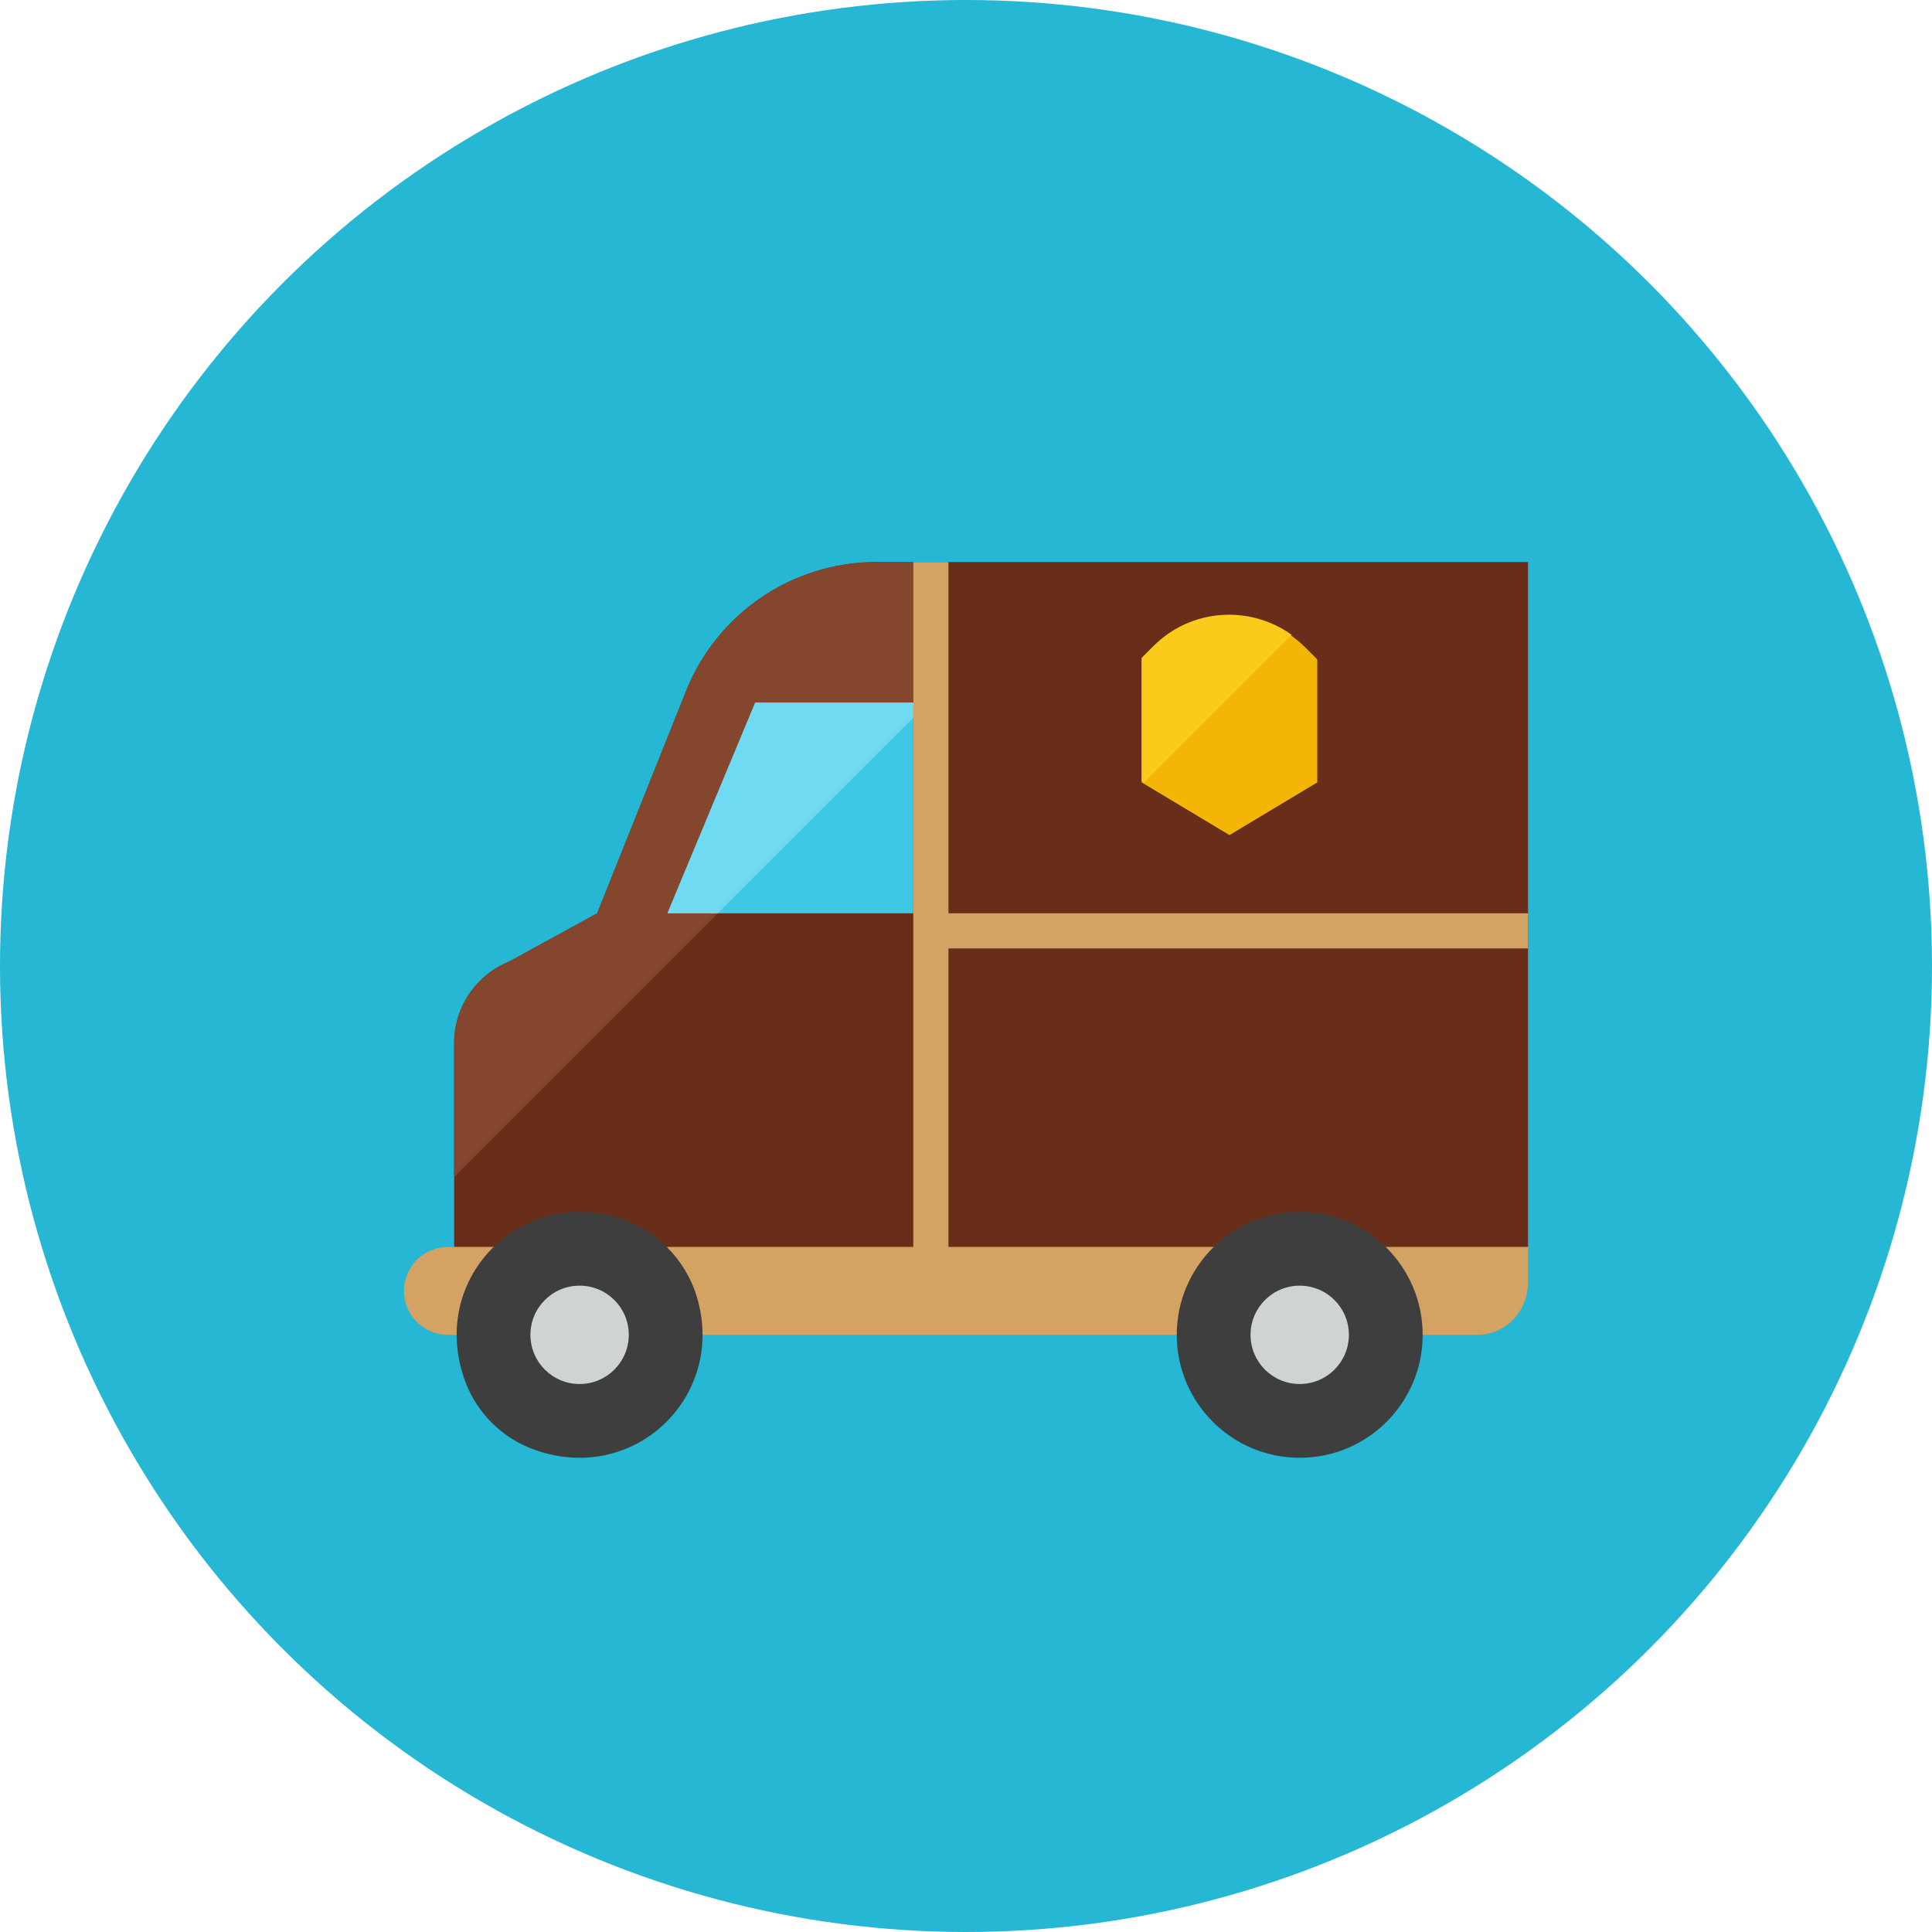 <?xml version="1.0" encoding="iso-8859-1"?>
<!-- Generator: Adobe Illustrator 17.1.0, SVG Export Plug-In . SVG Version: 6.00 Build 0)  -->
<!DOCTYPE svg PUBLIC "-//W3C//DTD SVG 1.0//EN" "http://www.w3.org/TR/2001/REC-SVG-20010904/DTD/svg10.dtd">
<svg version="1.0" xmlns="http://www.w3.org/2000/svg" xmlns:xlink="http://www.w3.org/1999/xlink" x="0px" y="0px" width="110px"
	 height="110px" viewBox="0 0 110 110" style="enable-background:new 0 0 110 110;" xml:space="preserve">
<g id="Artboard">
</g>
<g id="Multicolor">
	<circle style="fill:#25B7D3;" cx="55" cy="55" r="55"/>
	<g>
		<path style="fill:#692E19;" d="M54,32h-4.098c-4.772,0-9.064,2.906-10.837,7.337L34,52l-5,2.743
			c-1.898,0.759-3.143,2.598-3.143,4.643V61v10H54h33V32H54z"/>
		<path style="fill:#84462D;" d="M52,32h-2.098c-4.772,0-9.064,2.906-10.836,7.337L34,52l-5,2.743
			c-1.898,0.759-3.143,2.598-3.143,4.643V61v6.006L52,40.863V32z"/>
		<polygon style="fill:#40C9E7;" points="38,52 52,52 52,40 43,40 		"/>
		<path style="fill:#D4A263;" d="M54,71V54h33v-2H54V32h-2v20v19H25.857H25.5c-1.381,0-2.5,1.119-2.5,2.5s1.119,2.5,2.5,2.5h58.645
			C85.722,76,87,74.657,87,73v-2H54z"/>
		<g>
			<path style="fill:#F3B607;" d="M70,47.546l-5-3v-7l0.677-0.677c2.387-2.387,6.258-2.387,8.646,0L75,37.546v7L70,47.546z"/>
			<path style="fill:#FACB1B;" d="M65.677,36.781L65,37.458v7l0.146,0.088l8.4-8.4C71.157,34.435,67.823,34.635,65.677,36.781z"/>
		</g>
		<path style="fill:#3E3E3F;" d="M39.686,73.871c1.678,5.678-3.646,10.762-9.356,8.635c-1.761-0.656-3.179-2.074-3.836-3.836
			c-2.128-5.709,2.956-11.034,8.635-9.356C37.308,69.958,39.042,71.692,39.686,73.871z"/>
		<circle style="fill:#CFD3D4;" cx="33" cy="76" r="2.8"/>
		<polygon style="fill:#6FDAF1;" points="52,40 43,40 38,52 40.863,52 52,40.863 		"/>
		<circle style="fill:#3E3E3F;" cx="74" cy="76" r="7"/>
		<circle style="fill:#CFD3D4;" cx="74" cy="76" r="2.8"/>
	</g>
</g>
</svg>
